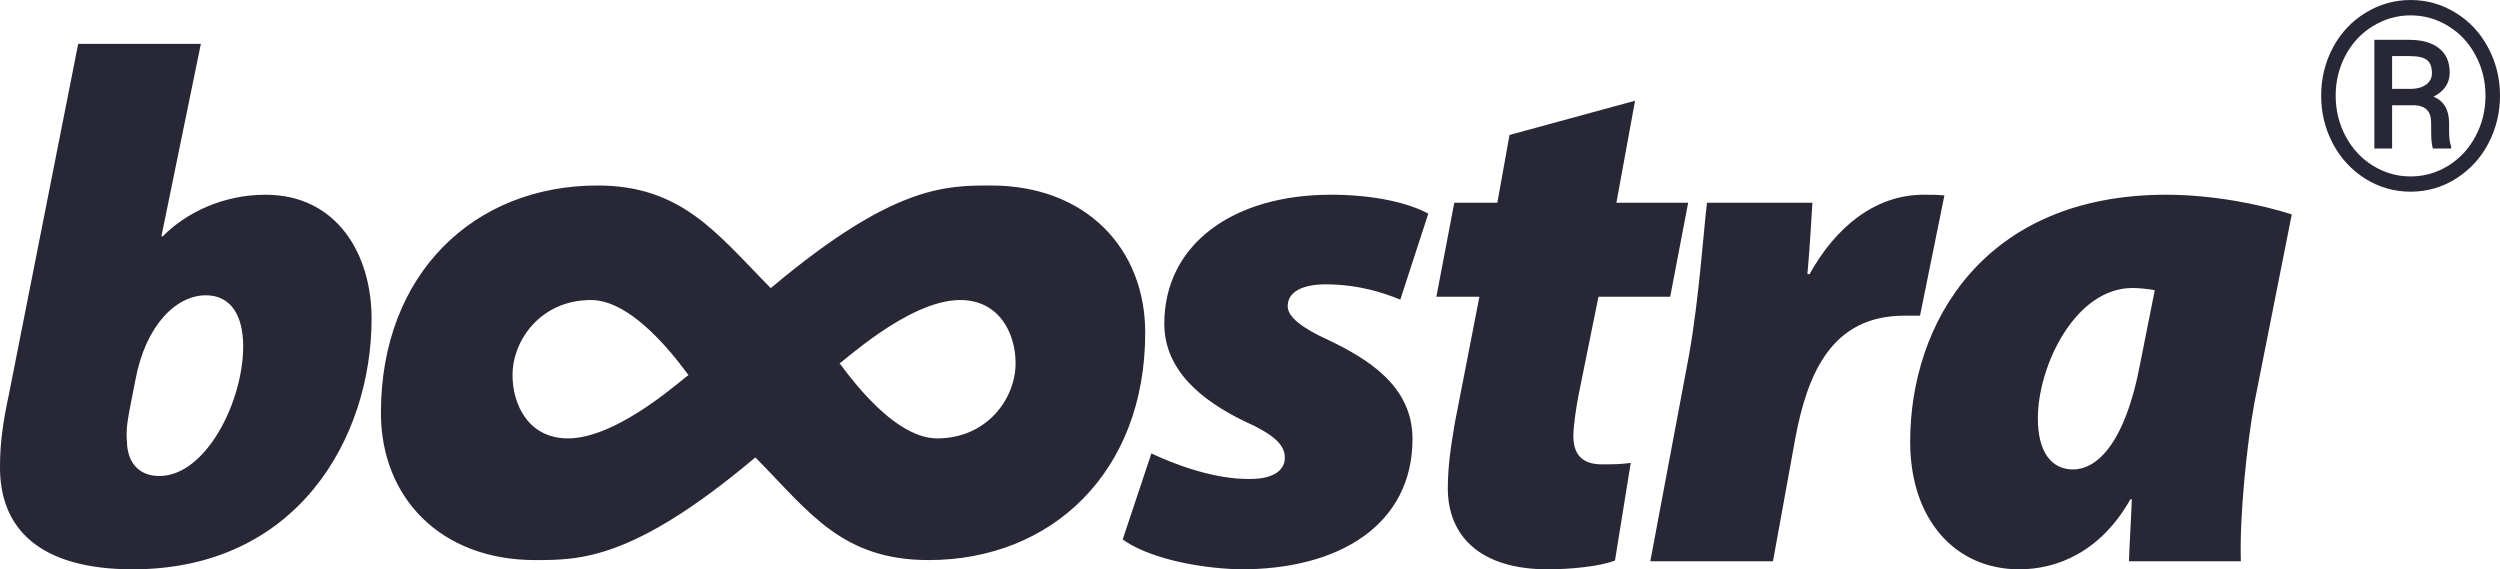 <svg width="101" height="23" viewBox="0 0 101 23" fill="none" xmlns="http://www.w3.org/2000/svg">
<path fill-rule="evenodd" clip-rule="evenodd" d="M3.159 1.772L0.348 15.993C0.145 16.935 0 17.847 0 18.819C-0.029 21.351 1.594 23 5.362 23C12.027 23 15.012 17.671 15.012 12.872C15.012 10.281 13.621 7.867 10.723 7.867C9.042 7.867 7.535 8.573 6.579 9.545H6.521L8.115 1.772H3.159ZM31.141 11.64C31.171 11.615 31.201 11.589 31.232 11.563C36.094 7.494 38.198 7.494 40.036 7.494C43.862 7.494 46.267 10.026 46.267 13.441C46.267 19.064 42.5 22.627 37.515 22.627C34.024 22.627 32.696 20.694 30.602 18.566C30.574 18.538 30.545 18.509 30.515 18.48C30.485 18.506 30.454 18.532 30.423 18.558C25.562 22.627 23.42 22.627 21.619 22.627C17.794 22.627 15.389 20.095 15.389 16.68C15.389 11.056 19.156 7.494 24.14 7.494C27.53 7.494 28.959 9.427 31.054 11.555C31.082 11.583 31.111 11.612 31.141 11.64ZM5.478 15.315C5.883 13.166 7.1 11.93 8.318 11.93C9.332 11.93 9.825 12.754 9.825 13.991C9.825 16.228 8.318 19.231 6.434 19.231C5.68 19.231 5.159 18.76 5.13 17.877C5.072 17.317 5.188 16.817 5.275 16.346L5.478 15.315ZM22.945 17.711C21.364 17.711 20.706 16.364 20.706 15.157C20.706 13.739 21.849 12.121 23.877 12.121C25.812 12.121 27.824 15.23 27.824 15.157C27.824 15.064 25.061 17.711 22.945 17.711ZM38.79 12.121C40.372 12.121 41.03 13.468 41.03 14.675C41.03 16.092 39.887 17.711 37.858 17.711C35.924 17.711 33.912 14.602 33.912 14.675C33.912 14.768 36.675 12.121 38.79 12.121ZM45.357 21.793C46.285 22.47 48.139 22.941 50.052 23C54.138 23.029 57.065 21.174 57.065 17.73C57.065 15.551 55.181 14.462 53.645 13.726C52.544 13.225 52.023 12.783 52.023 12.371C52.023 11.782 52.631 11.488 53.559 11.488C54.892 11.488 55.935 11.841 56.572 12.106L57.703 8.632C56.949 8.22 55.587 7.867 53.761 7.867C49.82 7.867 47.038 9.869 47.038 13.078C47.038 14.992 48.603 16.199 50.226 16.994C51.472 17.553 51.907 17.965 51.907 18.495C51.907 18.966 51.501 19.349 50.516 19.349C49.038 19.378 47.386 18.731 46.516 18.318L45.357 21.793ZM60.985 5.452L60.492 8.191H58.753L58.029 11.989H59.768L58.782 17.052C58.58 18.201 58.492 18.966 58.492 19.732C58.492 21.675 59.826 23 62.521 23C63.477 23 64.636 22.882 65.245 22.646L65.882 18.701C65.477 18.76 65.071 18.76 64.723 18.76C63.825 18.76 63.564 18.26 63.564 17.612C63.564 17.2 63.68 16.464 63.767 15.993L64.578 11.989H67.476L68.201 8.191H65.303L66.056 4.069L60.985 5.452ZM71.628 22.676L72.526 17.73C73.019 15.08 74.004 12.754 76.931 12.754H77.569L78.554 7.896C78.264 7.867 78.004 7.867 77.714 7.867C75.743 7.867 74.149 9.192 73.106 11.076H73.019C73.106 10.104 73.164 9.162 73.222 8.191H68.962C68.817 9.398 68.643 12.047 68.237 14.344L66.672 22.676H71.628ZM90.53 22.676C90.472 20.791 90.791 17.818 91.081 16.258L92.588 8.662C91.313 8.249 89.371 7.867 87.516 7.867C80.155 7.867 77.171 13.048 77.171 17.847C77.171 20.998 78.996 23 81.575 23C83.082 23 84.85 22.323 86.067 20.173H86.125C86.096 20.998 86.038 21.851 86.009 22.676H90.53ZM86.473 14.638C85.835 18.053 84.647 18.966 83.749 18.966C82.879 18.966 82.329 18.26 82.329 16.905C82.329 14.785 83.836 11.635 86.154 11.635C86.386 11.635 86.734 11.665 87.053 11.723L86.473 14.638Z" fill="#282735"/>
<path d="M93.775 3.864C93.775 3.167 93.933 2.521 94.249 1.924C94.567 1.328 95.007 0.859 95.567 0.517C96.131 0.172 96.738 0 97.39 0C98.042 0 98.648 0.172 99.208 0.517C99.768 0.859 100.206 1.328 100.521 1.924C100.84 2.521 101 3.167 101 3.864C101 4.543 100.847 5.18 100.542 5.773C100.236 6.366 99.802 6.844 99.238 7.206C98.678 7.564 98.062 7.744 97.39 7.744C96.721 7.744 96.105 7.566 95.542 7.211C94.982 6.852 94.547 6.376 94.238 5.783C93.929 5.19 93.775 4.55 93.775 3.864ZM94.361 3.864C94.361 4.457 94.496 5.007 94.768 5.514C95.039 6.018 95.408 6.412 95.873 6.699C96.341 6.985 96.847 7.128 97.39 7.128C97.936 7.128 98.444 6.983 98.912 6.694C99.381 6.4 99.748 6.004 100.012 5.504C100.28 5.004 100.414 4.457 100.414 3.864C100.414 3.274 100.28 2.731 100.012 2.235C99.748 1.735 99.381 1.341 98.912 1.055C98.444 0.766 97.936 0.621 97.39 0.621C96.847 0.621 96.341 0.764 95.873 1.05C95.404 1.333 95.034 1.726 94.763 2.229C94.495 2.733 94.361 3.278 94.361 3.864ZM96.641 4.252V6H95.924V1.609H97.329C97.848 1.609 98.251 1.723 98.536 1.95C98.824 2.174 98.968 2.502 98.968 2.933C98.968 3.357 98.751 3.681 98.317 3.905C98.731 4.078 98.94 4.43 98.943 4.961V5.276C98.943 5.573 98.972 5.787 99.029 5.918V6H98.291C98.244 5.876 98.22 5.656 98.22 5.338C98.22 5.018 98.215 4.828 98.205 4.769C98.15 4.438 97.928 4.266 97.538 4.252H96.641ZM96.641 3.59H97.436C97.68 3.583 97.877 3.523 98.026 3.409C98.176 3.295 98.251 3.145 98.251 2.959C98.251 2.707 98.184 2.529 98.052 2.426C97.919 2.319 97.684 2.266 97.344 2.266H96.641V3.59Z" fill="#282735"/>
</svg>
